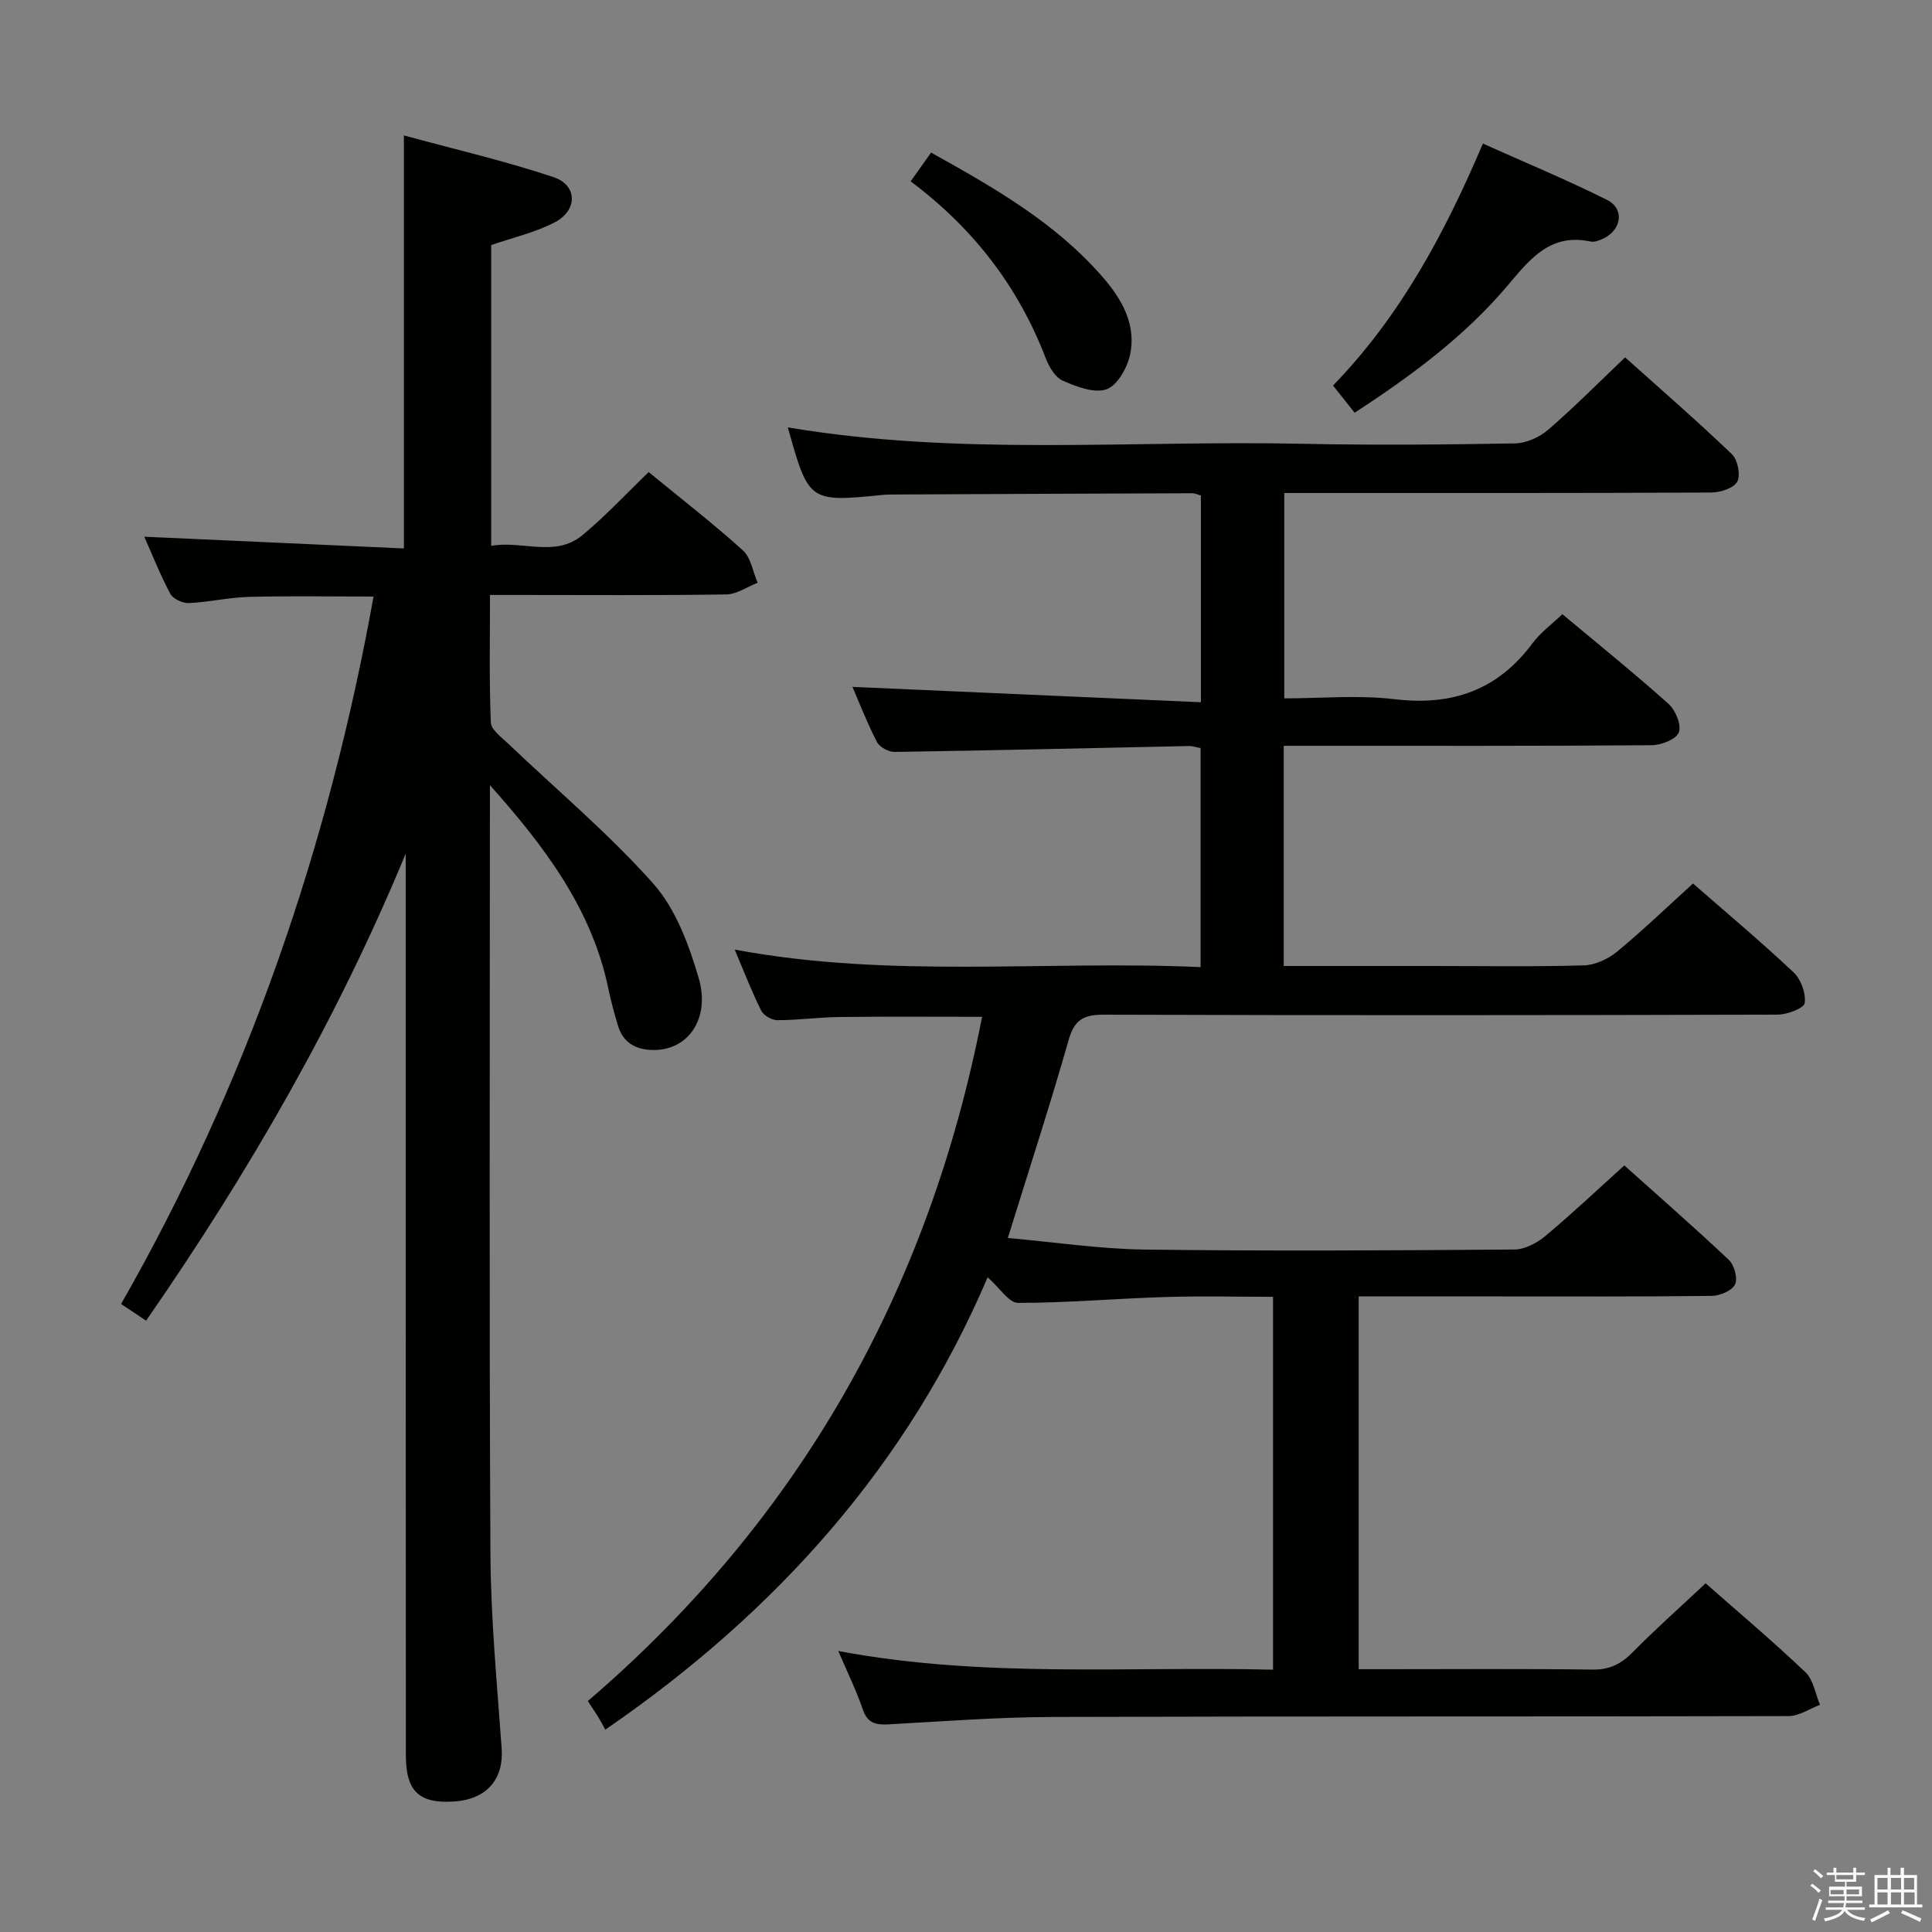 <svg enable-background="new 0 0 400 400" viewBox="0 0 400 400" xmlns="http://www.w3.org/2000/svg"><rect x="0" y="0" width="400" height="400" fill="#808080" stroke="none"/><path d="m374.8 390.4.4-.4c.7.5 1.3 1 1.8 1.4l-.5.5c-.5-.6-1.1-1.1-1.7-1.5zm1 7.3-.6-.3c.5-1.4 1.1-2.8 1.5-4.3.2.1.4.2.6.3-.5 1.3-1 2.8-1.5 4.3zm-.4-10.3.4-.4c.4.3 1 .8 1.7 1.4l-.5.5c-.4-.5-1-1-1.6-1.5zm2.5.3h1.7v-1h.6v1h3.5v-1h.6v1h1.8v.5h-1.8v1.4h-2v1h3.2v2h-3.2v.9h3.3v.5h-3.4c0 .3-.1.6-.1.9h4v.5h-3.7c.7.9 1.9 1.5 3.8 1.7-.1.2-.2.4-.3.6-2.1-.4-3.5-1.1-4-2.1-.4 1-1.8 1.7-4 2.2-.1-.2-.2-.4-.3-.6 2.1-.4 3.4-1 3.8-1.8h-3.4v-.5h3.6c.1-.3.1-.6.2-.9h-3.3v-.5h3.4c0-.3 0-.6 0-.9h-3.2v-2h3.3v-1h-2.1v-1.4h-1.7v-.5zm1.1 3.5v1h2.7c0-.3 0-.4 0-.4 0-.1 0-.2 0-.2 0-.1 0-.2 0-.3h-2.7zm1.2-3v.9h3.5v-.9zm4.7 3h-2.6v.6.4h2.6z" fill="#fafafb"/><path d="m393.6 386.7h.6v1.5h2.7v6.1h1.1v.6h-11v-.6h1.1v-6.1h2.7v-1.5h.6v1.5h2.1v-1.5zm-2.7 8.8.4.6c-1.2.6-2.5 1.3-3.8 1.9-.1-.2-.2-.4-.3-.6 1.2-.6 2.5-1.2 3.7-1.9zm-2.2-6.7v2.4h2.1v-2.4zm0 3v2.5h2.1v-2.5zm2.8-3v2.4h2.1v-2.4zm0 3v2.5h2.1v-2.5zm6 6.1c-1.4-.7-2.7-1.3-3.9-1.8l.3-.6c1.5.6 2.7 1.2 3.9 1.7zm-1.2-9.1h-2.1v2.4h2.1zm-2.1 3v2.5h2.2v-2.5z" fill="#fafafb"/><g fill="#010100"><path d="m203.33 210.52c-10.22 0-19.84-.08-29.46.04-4.31.05-8.62.65-12.93.66-1.14 0-2.84-.98-3.34-1.98-1.92-3.83-3.46-7.85-5.49-12.64 32.37 6.06 64.3 2.19 96.46 3.63 0-15.4 0-30.28 0-45.35-.85-.15-1.65-.44-2.44-.42-20.3.42-40.6.91-60.9 1.22-1.25.02-3.12-.99-3.67-2.06-2.04-3.96-3.66-8.14-5.07-11.41 23.83 1.05 47.81 2.11 72.14 3.18 0-15.09 0-28.83 0-42.8-.59-.16-1.19-.47-1.8-.47-20.5.07-40.99.16-61.49.26-.83 0-1.67 0-2.5.08-15.34 1.53-15.41 1.48-19.73-13.98 35.4 6 71.05 2.64 106.57 3.4 14.66.31 29.33.18 43.99-.08 2.33-.04 5.07-1.28 6.87-2.83 5.39-4.66 10.42-9.74 15.92-14.98 7.14 6.4 14.78 13.03 22.09 20.02 1.21 1.16 1.86 4.32 1.14 5.69-.71 1.36-3.49 2.26-5.37 2.27-27.5.14-55 .1-82.49.1-1.82 0-3.65 0-5.94 0v42.52c7.65 0 15.34-.73 22.84.17 11.95 1.43 21.37-1.88 28.59-11.62 1.64-2.21 3.98-3.9 6.15-5.98 7.56 6.32 14.95 12.27 22 18.59 1.44 1.29 2.69 4.35 2.11 5.88-.53 1.42-3.61 2.64-5.58 2.66-23.33.18-46.66.12-69.99.12-1.96 0-3.92 0-6.23 0v45.59h31.17c10.33 0 20.67.17 30.99-.13 2.34-.07 5.02-1.33 6.87-2.85 5.38-4.44 10.41-9.29 15.71-14.1 6.36 5.56 13.76 11.77 20.8 18.37 1.54 1.44 2.6 4.36 2.32 6.38-.15 1.08-3.64 2.4-5.63 2.4-46.5.13-92.99.16-139.49.01-4.14-.01-6.07 1.02-7.27 5.23-3.81 13.4-8.14 26.65-12.59 41 9.66.86 19.01 2.28 28.37 2.4 25.49.33 51 .18 76.49-.01 2.15-.02 4.65-1.31 6.37-2.75 5.47-4.56 10.66-9.47 16.41-14.66 6.66 5.97 14.28 12.62 21.63 19.55 1.14 1.07 1.9 3.87 1.29 5.1-.65 1.3-3.14 2.34-4.84 2.36-14.83.18-29.66.11-44.5.11-9.46 0-18.91 0-28.58 0v77.18h5.46c14.33 0 28.67-.11 43 .08 3.5.05 5.87-1.17 8.26-3.58 4.79-4.86 9.9-9.39 15.11-14.28 6.56 5.78 13.8 11.88 20.65 18.39 1.66 1.57 2.06 4.47 3.03 6.76-2.17.82-4.34 2.34-6.51 2.34-50.83.13-101.66.01-152.49.18-11.29.04-22.57.91-33.85 1.53-2.61.14-4.34-.21-5.32-3.07-1.33-3.9-3.16-7.62-5.08-12.12 30.18 5.68 59.95 3.13 90.01 3.87 0-25.9 0-51.27 0-77.2-7.53 0-14.99-.19-22.44.05-10.13.31-20.24 1.21-30.37 1.21-1.86 0-3.73-3.05-6.28-5.3-16.49 38.63-43.46 69.13-79.16 93.66-.32-.59-.85-1.61-1.44-2.59-.6-.99-1.27-1.94-2.18-3.33 43.75-37.52 70.55-84.85 81.63-141.67z"/><path d="m30.25 273.43c-1.81-1.2-3.29-2.19-5.18-3.45 26.09-45.7 42.9-94.5 52.27-146.47-9 0-17.43-.15-25.84.07-4.13.11-8.23 1.09-12.36 1.28-1.3.06-3.3-.85-3.87-1.91-2.1-3.93-3.74-8.1-5.4-11.83 17.92.81 35.73 1.61 53.75 2.43 0-28.81 0-56.53 0-85.51 10.45 2.85 20.88 5.26 30.98 8.63 4.99 1.67 5.04 6.87.24 9.37-4.04 2.1-8.64 3.14-13.14 4.7v62.27c6.5-1.15 13.22 2.46 18.86-2.19 4.84-4 9.13-8.65 13.74-13.08 6.75 5.54 13.34 10.64 19.51 16.21 1.67 1.51 2.07 4.44 3.05 6.71-2.16.84-4.31 2.37-6.48 2.41-14.33.22-28.66.11-42.98.11-1.79 0-3.57 0-5.95 0 0 9.16-.18 17.79.17 26.39.06 1.51 2.19 3.05 3.56 4.36 10.09 9.63 20.85 18.64 30.08 29.02 4.62 5.2 7.35 12.59 9.37 19.45 2.55 8.63-2.3 15.19-9.57 14.99-3.57-.09-6.09-1.59-7.13-5.09-.76-2.54-1.46-5.11-2-7.71-3.44-16.52-13.27-29.43-24.5-42.04v5.15c0 51.32-.16 102.63.11 153.95.07 13.44 1.36 26.88 2.32 40.3.46 6.39-3.05 10.59-9.87 11.03-7.24.47-9.96-2.1-9.96-9.6-.04-60.46-.03-120.94-.03-181.42 0-1.74 0-3.49 0-5.23-14.16 34.24-32.43 65.94-53.75 96.7z"/><path d="m280.46 85.45c-1.65-2.08-2.97-3.74-4.47-5.63 13.94-14.38 23.09-31.45 31.03-50.09 8.7 3.9 17.36 7.49 25.73 11.67 3.57 1.79 3.02 6.04-.59 7.88-.86.44-1.97.91-2.83.73-8.27-1.77-12.45 3.48-17.09 8.99-8.85 10.5-19.8 18.65-31.78 26.45z"/><path d="m188.54 37.55c1.6-2.26 2.83-3.98 4.23-5.96 13.13 7.31 25.93 14.61 35.75 26.03 3.91 4.55 6.76 9.76 5.44 15.86-.59 2.71-2.64 6.34-4.88 7.12-2.54.88-6.21-.54-9.03-1.78-1.58-.69-2.86-2.86-3.54-4.65-5.68-14.79-14.93-26.86-27.97-36.62z"/></g></svg>
